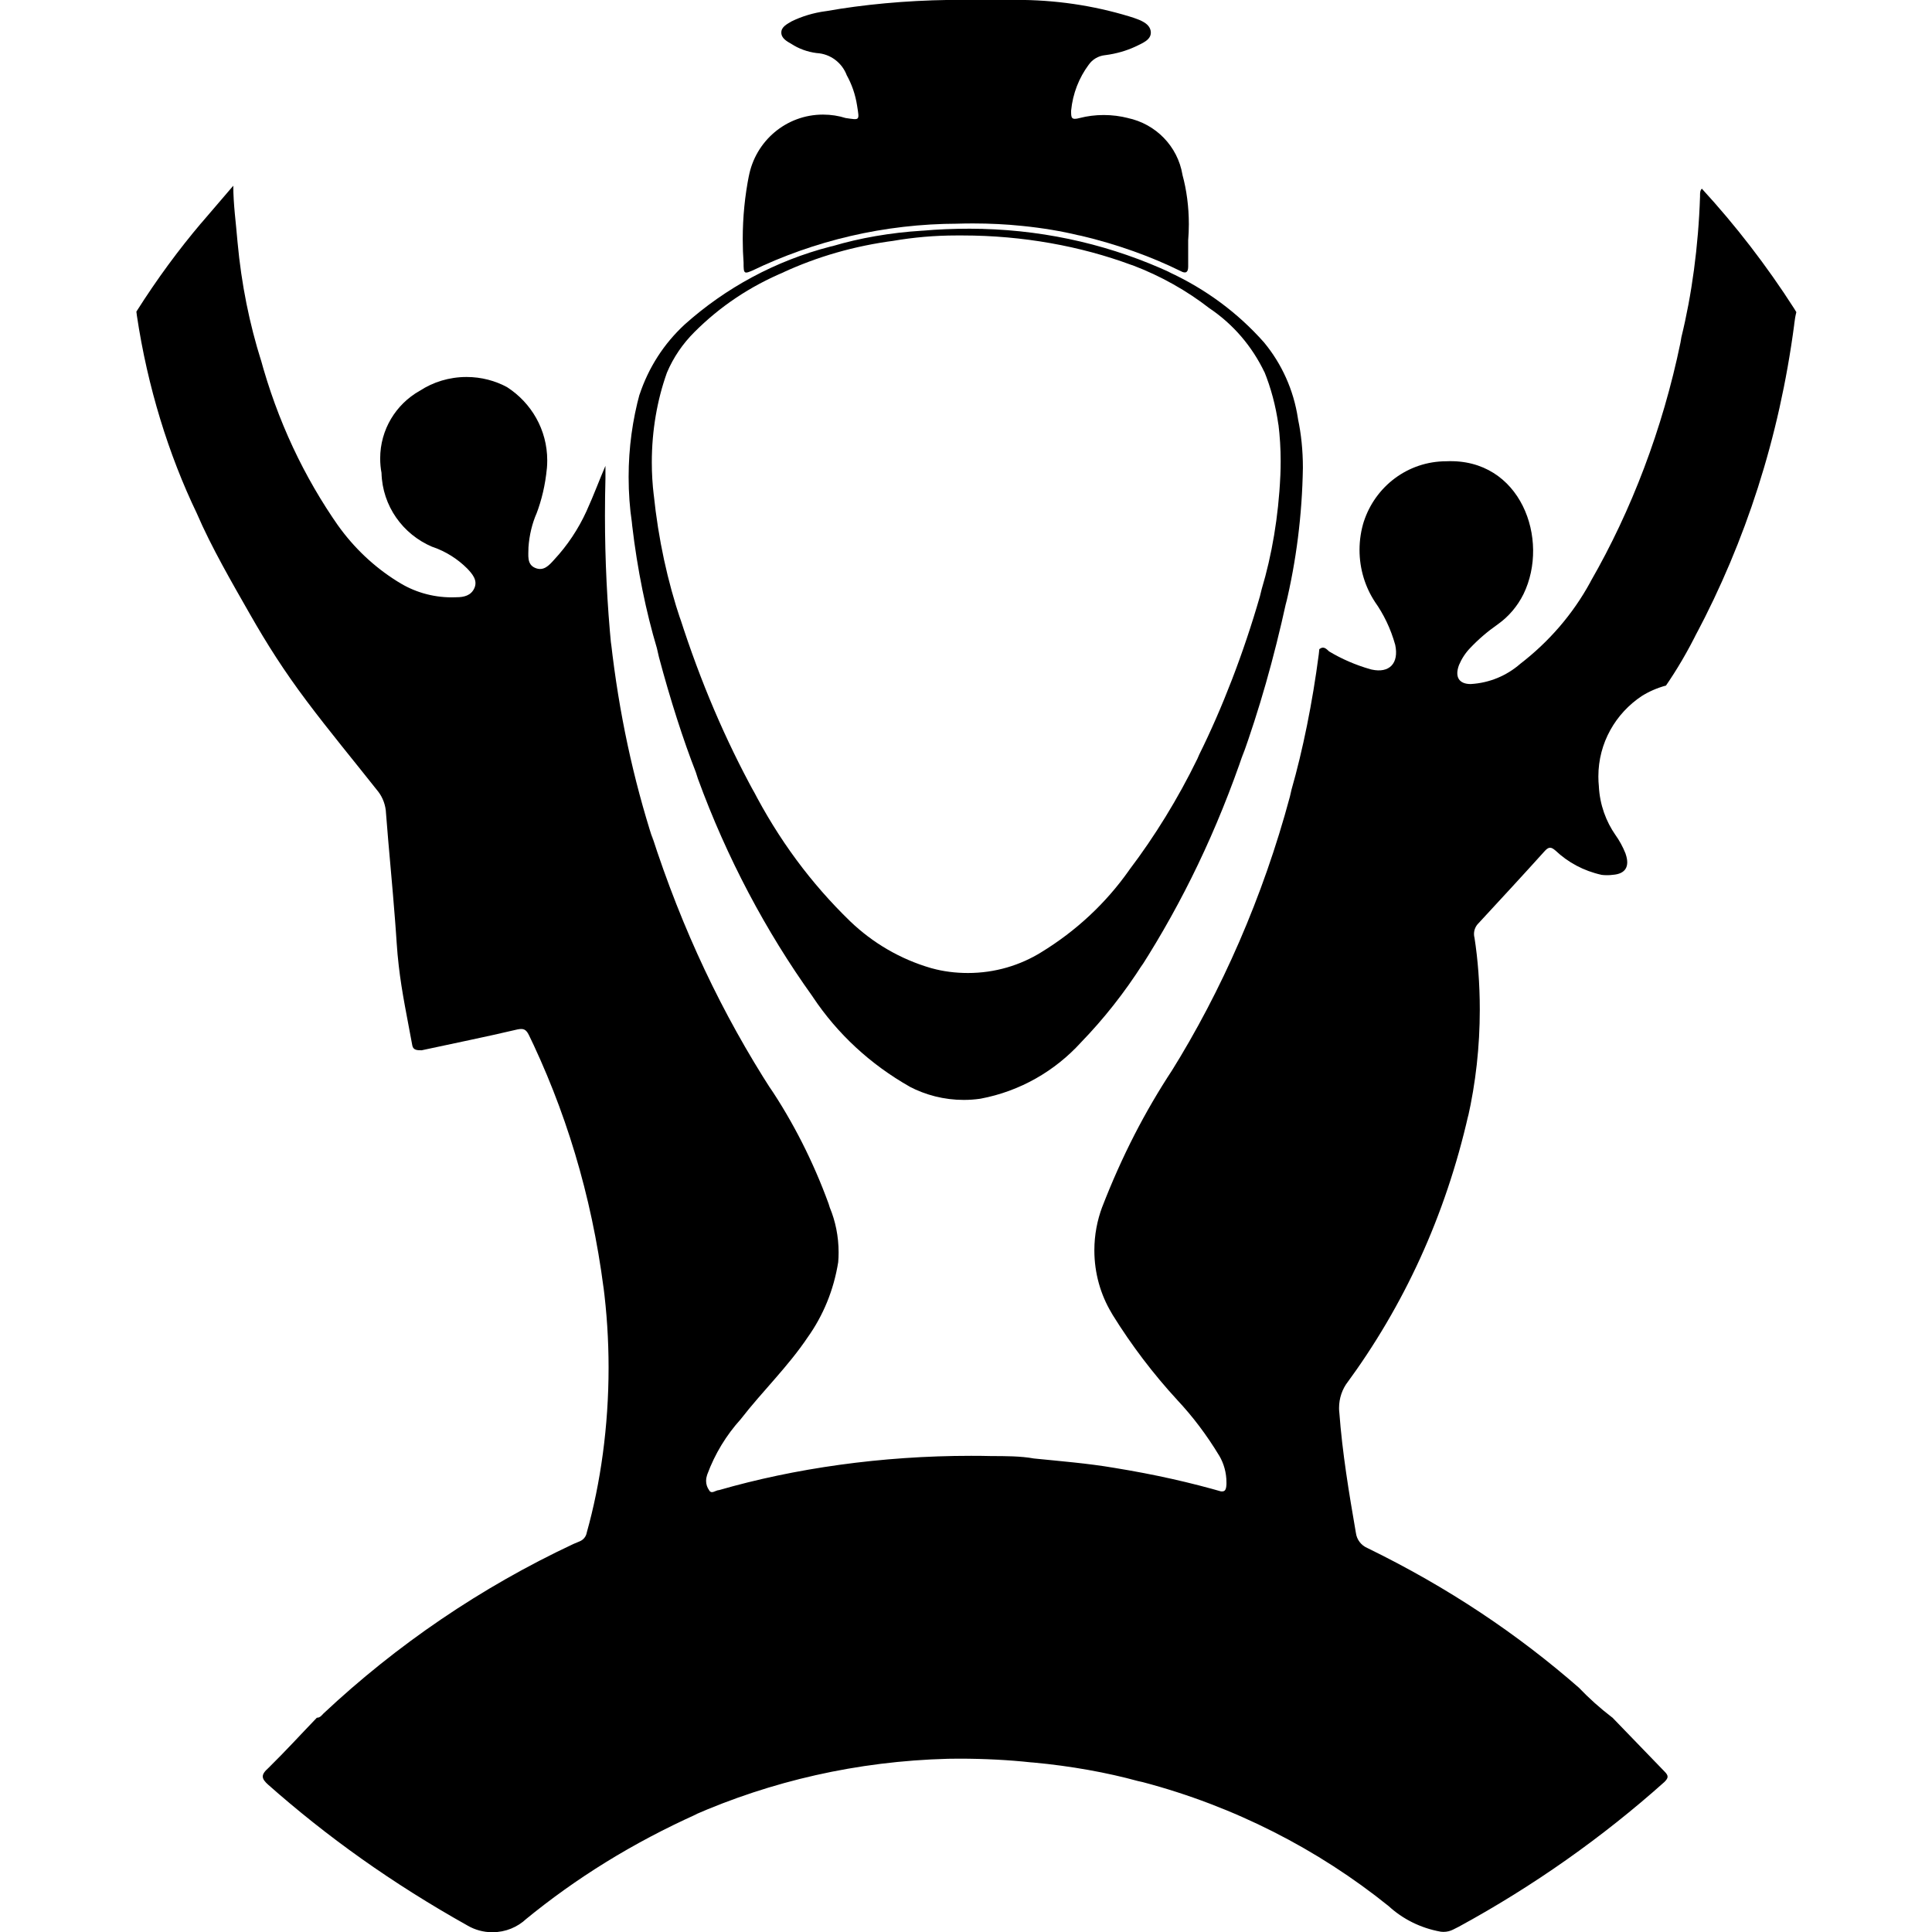 <svg xmlns="http://www.w3.org/2000/svg" viewBox="0 0 32 32">
  <path
    d="M21.855 10.75c0.070-0.055 0.115 0 0.16 0.040 0.203 0.122 0.437 0.225 0.684 0.295l0.020 0.005c0.295 0.065 0.455-0.105 0.39-0.41-0.076-0.271-0.191-0.507-0.34-0.717l0.005 0.007c-0.16-0.243-0.256-0.541-0.256-0.862 0-0.167 0.026-0.328 0.074-0.479l-0.003 0.011c0.19-0.584 0.729-0.999 1.365-1h0c1.235-0.055 1.72 1.295 1.28 2.2-0.101 0.203-0.245 0.371-0.421 0.497l-0.004 0.003c-0.172 0.12-0.323 0.25-0.459 0.394l-0.001 0.001c-0.077 0.080-0.139 0.175-0.183 0.279l-0.002 0.006c-0.070 0.19 0 0.31 0.195 0.31 0.314-0.018 0.596-0.14 0.817-0.331l-0.002 0.001c0.482-0.37 0.877-0.828 1.164-1.353l0.011-0.022c0.67-1.165 1.189-2.517 1.485-3.951l0.015-0.089c0.171-0.696 0.282-1.502 0.309-2.331l0-0.019c0-0.040 0-0.080 0.030-0.11 0.559 0.608 1.075 1.277 1.53 1.987l0.035 0.058c-0.015 0.058-0.027 0.128-0.035 0.199l-0 0.006c-0.249 1.886-0.809 3.594-1.63 5.142l0.040-0.082c-0.175 0.357-0.353 0.658-0.551 0.945l0.016-0.025c-0.15 0.041-0.281 0.099-0.401 0.174l0.006-0.004c-0.438 0.289-0.724 0.779-0.724 1.336 0 0.058 0.003 0.115 0.009 0.171l-0.001-0.007c0.016 0.303 0.117 0.579 0.278 0.81l-0.003-0.005c0.065 0.091 0.122 0.195 0.166 0.305l0.003 0.010c0.070 0.205 0 0.33-0.215 0.345-0.028 0.004-0.060 0.006-0.093 0.006s-0.065-0.002-0.096-0.006l0.004 0c-0.297-0.066-0.555-0.206-0.761-0.401l0.001 0.001c-0.065-0.055-0.105-0.075-0.175 0-0.365 0.405-0.735 0.805-1.105 1.205-0.045 0.045-0.072 0.107-0.072 0.176 0 0.021 0.003 0.041 0.008 0.061l-0-0.002c0.056 0.358 0.088 0.771 0.088 1.192 0 0.616-0.068 1.216-0.198 1.792l0.010-0.054c-0.383 1.69-1.076 3.175-2.023 4.463l0.023-0.033c-0.090 0.118-0.143 0.268-0.143 0.43 0 0.025 0.001 0.049 0.004 0.073l-0-0.003c0.050 0.675 0.16 1.335 0.275 2 0.015 0.113 0.088 0.206 0.188 0.249l0.002 0.001c1.336 0.652 2.486 1.423 3.518 2.326l-0.018-0.016c0.171 0.179 0.354 0.343 0.549 0.492l0.011 0.008 0.86 0.89c0.070 0.070 0.070 0.105 0 0.175-1.023 0.914-2.17 1.725-3.405 2.397l-0.095 0.048c-0.047 0.024-0.102 0.038-0.16 0.038-0.016 0-0.031-0.001-0.046-0.003l0.002 0c-0.337-0.060-0.632-0.211-0.866-0.426l0.001 0.001c-1.166-0.939-2.556-1.653-4.073-2.053l-0.077-0.017c-0.509-0.14-1.113-0.25-1.733-0.307l-0.042-0.003c-0.356-0.039-0.77-0.061-1.188-0.061-0.066 0-0.131 0.001-0.197 0.002l0.010-0c-1.506 0.040-2.925 0.371-4.217 0.938l0.072-0.028c-1.082 0.486-2.015 1.068-2.857 1.758l0.022-0.018c-0.146 0.138-0.345 0.223-0.563 0.223-0.15 0-0.29-0.040-0.411-0.11l0.004 0.002c-1.251-0.7-2.332-1.472-3.32-2.347l0.019 0.017c-0.125-0.11-0.13-0.17 0-0.285 0.275-0.27 0.535-0.555 0.8-0.83 0.055 0 0.080-0.040 0.11-0.070 1.211-1.136 2.61-2.091 4.142-2.809l0.098-0.041c0.062-0.024 0.108-0.078 0.12-0.144l0-0.001c0.23-0.82 0.362-1.762 0.362-2.734 0-0.462-0.030-0.917-0.088-1.364l0.006 0.053c-0.202-1.56-0.638-2.976-1.275-4.275l0.036 0.080c-0.045-0.1-0.090-0.115-0.19-0.095-0.53 0.125-1.055 0.23-1.585 0.345-0.070 0-0.14 0-0.155-0.080-0.080-0.44-0.175-0.88-0.225-1.325-0.030-0.245-0.040-0.5-0.060-0.74-0.045-0.595-0.105-1.185-0.15-1.775-0.005-0.138-0.053-0.265-0.131-0.367l0.001 0.002c-0.395-0.5-0.81-1-1.185-1.5s-0.655-0.94-0.94-1.44-0.64-1.11-0.88-1.67c-0.466-0.969-0.816-2.094-0.992-3.275l-0.008-0.065c0.349-0.55 0.7-1.025 1.080-1.474l-0.015 0.019c0.175-0.205 0.36-0.42 0.54-0.63 0 0.31 0.045 0.62 0.070 0.93 0.065 0.707 0.198 1.356 0.393 1.977l-0.018-0.067c0.286 1.058 0.727 1.985 1.304 2.809l-0.019-0.028c0.269 0.378 0.602 0.692 0.986 0.932l0.014 0.008c0.252 0.161 0.559 0.257 0.889 0.257 0.029 0 0.057-0.001 0.085-0.002l-0.004 0c0.115 0 0.24-0.025 0.295-0.155s-0.040-0.235-0.12-0.32c-0.159-0.159-0.353-0.282-0.569-0.357l-0.011-0.003c-0.487-0.207-0.825-0.675-0.84-1.223v-0.002c-0.014-0.072-0.022-0.154-0.022-0.239 0-0.479 0.262-0.897 0.651-1.118l0.006-0.003c0.218-0.143 0.486-0.228 0.773-0.228 0.246 0 0.477 0.062 0.679 0.172l-0.008-0.004c0.403 0.26 0.666 0.706 0.666 1.214 0 0.046-0.002 0.092-0.006 0.136l0-0.006c-0.026 0.275-0.086 0.527-0.177 0.765l0.007-0.020c-0.073 0.167-0.121 0.361-0.135 0.565l-0 0.005c0 0.125-0.030 0.275 0.11 0.335s0.23-0.040 0.315-0.135c0.219-0.235 0.401-0.508 0.537-0.806l0.008-0.019c0.11-0.24 0.205-0.5 0.305-0.73 0 0.070 0 0.14 0 0.21-0.005 0.183-0.008 0.398-0.008 0.615 0 0.736 0.036 1.464 0.106 2.181l-0.007-0.091c0.134 1.189 0.37 2.268 0.703 3.304l-0.033-0.119c0.513 1.595 1.177 2.981 1.998 4.255l-0.043-0.070c0.388 0.576 0.725 1.236 0.98 1.936l0.020 0.064c0.092 0.22 0.146 0.475 0.146 0.743 0 0.055-0.002 0.11-0.007 0.164l0.001-0.007c-0.075 0.471-0.251 0.89-0.506 1.249l0.006-0.009c-0.335 0.5-0.755 0.9-1.115 1.365-0.238 0.263-0.428 0.573-0.554 0.915l-0.006 0.020c-0.009 0.026-0.014 0.055-0.014 0.086 0 0.058 0.018 0.111 0.050 0.155l-0.001-0.001c0.040 0.075 0.11 0 0.165 0 1.251-0.361 2.689-0.568 4.175-0.568 0.114 0 0.229 0.001 0.342 0.004l-0.017-0c0.24 0 0.5 0 0.715 0.040 0.445 0.045 0.89 0.080 1.33 0.155 0.682 0.111 1.262 0.243 1.829 0.407l-0.109-0.027c0.11 0.030 0.135 0 0.14-0.11 0-0.009 0-0.019 0-0.029 0-0.16-0.043-0.311-0.118-0.44l0.002 0.004c-0.212-0.351-0.443-0.656-0.703-0.933l0.003 0.003c-0.394-0.428-0.754-0.901-1.067-1.405l-0.023-0.040c-0.177-0.296-0.282-0.652-0.282-1.033 0-0.254 0.047-0.497 0.131-0.721l-0.005 0.014c0.332-0.859 0.715-1.597 1.168-2.285l-0.028 0.045c0.842-1.348 1.527-2.907 1.972-4.564l0.028-0.121c0.185-0.646 0.346-1.434 0.451-2.239l0.009-0.086z"
  />
  <path d="M4.14 9.99v0 0z" />
  <path
    d="M21.58 7.75c-0.013 0.785-0.11 1.54-0.284 2.266l0.014-0.071c-0.215 0.984-0.454 1.809-0.741 2.611l0.046-0.146c-0.458 1.354-1.026 2.526-1.719 3.611l0.039-0.066c-0.314 0.493-0.654 0.921-1.032 1.312l0.002-0.002c-0.431 0.474-1.009 0.809-1.661 0.932l-0.019 0.003c-0.079 0.011-0.17 0.018-0.262 0.018-0.326 0-0.634-0.081-0.904-0.223l0.011 0.005c-0.658-0.373-1.2-0.878-1.604-1.483l-0.011-0.017c-0.766-1.068-1.418-2.294-1.896-3.604l-0.034-0.106c-0.205-0.523-0.425-1.207-0.611-1.907l-0.034-0.148c-0.178-0.594-0.324-1.303-0.409-2.030l-0.006-0.060c-0.034-0.224-0.053-0.483-0.053-0.746 0-0.482 0.065-0.948 0.187-1.391l-0.009 0.037c0.153-0.464 0.412-0.857 0.748-1.168l0.002-0.002c0.676-0.605 1.502-1.056 2.415-1.291l0.040-0.009c0.44-0.131 0.952-0.222 1.48-0.254l0.020-0.001c0.229-0.021 0.496-0.032 0.766-0.032 0.073 0 0.147 0.001 0.22 0.003l-0.011-0c1.122 0.030 2.177 0.288 3.129 0.73l-0.049-0.020c0.626 0.288 1.155 0.684 1.586 1.17l0.004 0.005c0.288 0.349 0.487 0.782 0.558 1.256l0.002 0.014c0.051 0.239 0.080 0.514 0.080 0.796 0 0.003 0 0.006 0 0.009v-0zM15.875 3.9c-0.010-0-0.021-0-0.033-0-0.359 0-0.711 0.031-1.053 0.090l0.037-0.005c-0.678 0.087-1.294 0.268-1.864 0.531l0.040-0.016c-0.584 0.243-1.082 0.581-1.5 1l-0 0c-0.192 0.191-0.348 0.418-0.455 0.671l-0.005 0.014c-0.156 0.439-0.246 0.945-0.246 1.472 0 0.186 0.011 0.369 0.033 0.55l-0.002-0.022c0.078 0.753 0.229 1.441 0.45 2.098l-0.020-0.068c0.352 1.097 0.758 2.037 1.244 2.927l-0.044-0.087c0.437 0.851 0.979 1.579 1.623 2.203l0.002 0.002c0.371 0.356 0.828 0.626 1.337 0.774l0.023 0.006c0.177 0.049 0.38 0.076 0.59 0.076 0.448 0 0.866-0.127 1.22-0.347l-0.010 0.006c0.586-0.358 1.074-0.816 1.455-1.355l0.010-0.015c0.419-0.553 0.804-1.177 1.126-1.838l0.029-0.067c0.381-0.768 0.734-1.678 1.006-2.622l0.029-0.118c0.168-0.559 0.279-1.205 0.309-1.873l0.001-0.017c0.003-0.068 0.005-0.149 0.005-0.229 0-0.21-0.013-0.417-0.038-0.62l0.002 0.024c-0.046-0.327-0.126-0.622-0.239-0.9l0.009 0.025c-0.209-0.438-0.521-0.798-0.906-1.059l-0.009-0.006c-0.373-0.29-0.803-0.533-1.266-0.709l-0.034-0.011c-0.83-0.307-1.789-0.485-2.789-0.485-0.023 0-0.046 0-0.069 0h0.004z"
  />
  <path
    d="M19.68 3.97v0.445c0 0.090-0.035 0.125-0.125 0.075-0.486-0.24-1.053-0.444-1.645-0.584l-0.055-0.011c-0.263-0.064-0.585-0.119-0.913-0.152l-0.032-0.003c-0.238-0.025-0.513-0.039-0.792-0.039-0.089 0-0.177 0.001-0.265 0.004l0.013-0c-1.223 0.002-2.38 0.282-3.412 0.78l0.047-0.021c-0.18 0.080-0.185 0.080-0.185-0.115-0.009-0.117-0.014-0.252-0.014-0.389 0-0.365 0.036-0.721 0.105-1.065l-0.006 0.034c0.108-0.59 0.618-1.031 1.231-1.031 0.132 0 0.259 0.020 0.378 0.058l-0.009-0.002c0.245 0.035 0.235 0.050 0.195-0.205-0.029-0.187-0.089-0.356-0.174-0.508l0.004 0.008c-0.078-0.209-0.27-0.357-0.498-0.37l-0.002-0c-0.156-0.020-0.297-0.073-0.419-0.152l0.004 0.002c-0.080-0.045-0.17-0.095-0.17-0.19s0.095-0.14 0.17-0.185c0.167-0.082 0.361-0.142 0.566-0.169l0.009-0.001c0.607-0.108 1.312-0.175 2.031-0.185l0.009-0c0.405 0 0.805 0 1.21 0 0.658 0.009 1.288 0.116 1.88 0.308l-0.045-0.013c0.125 0.040 0.28 0.1 0.29 0.235s-0.15 0.19-0.26 0.245c-0.145 0.067-0.314 0.116-0.491 0.139l-0.009 0.001c-0.112 0.012-0.209 0.072-0.269 0.159l-0.001 0.001c-0.158 0.213-0.263 0.475-0.29 0.759l-0 0.006c0 0.11 0 0.155 0.145 0.115 0.119-0.031 0.255-0.049 0.395-0.049s0.276 0.018 0.406 0.051l-0.011-0.002c0.469 0.098 0.83 0.47 0.909 0.938l0.001 0.007c0.067 0.244 0.105 0.525 0.105 0.814 0 0.090-0.004 0.179-0.011 0.267l0.001-0.012z"
  />
</svg>
